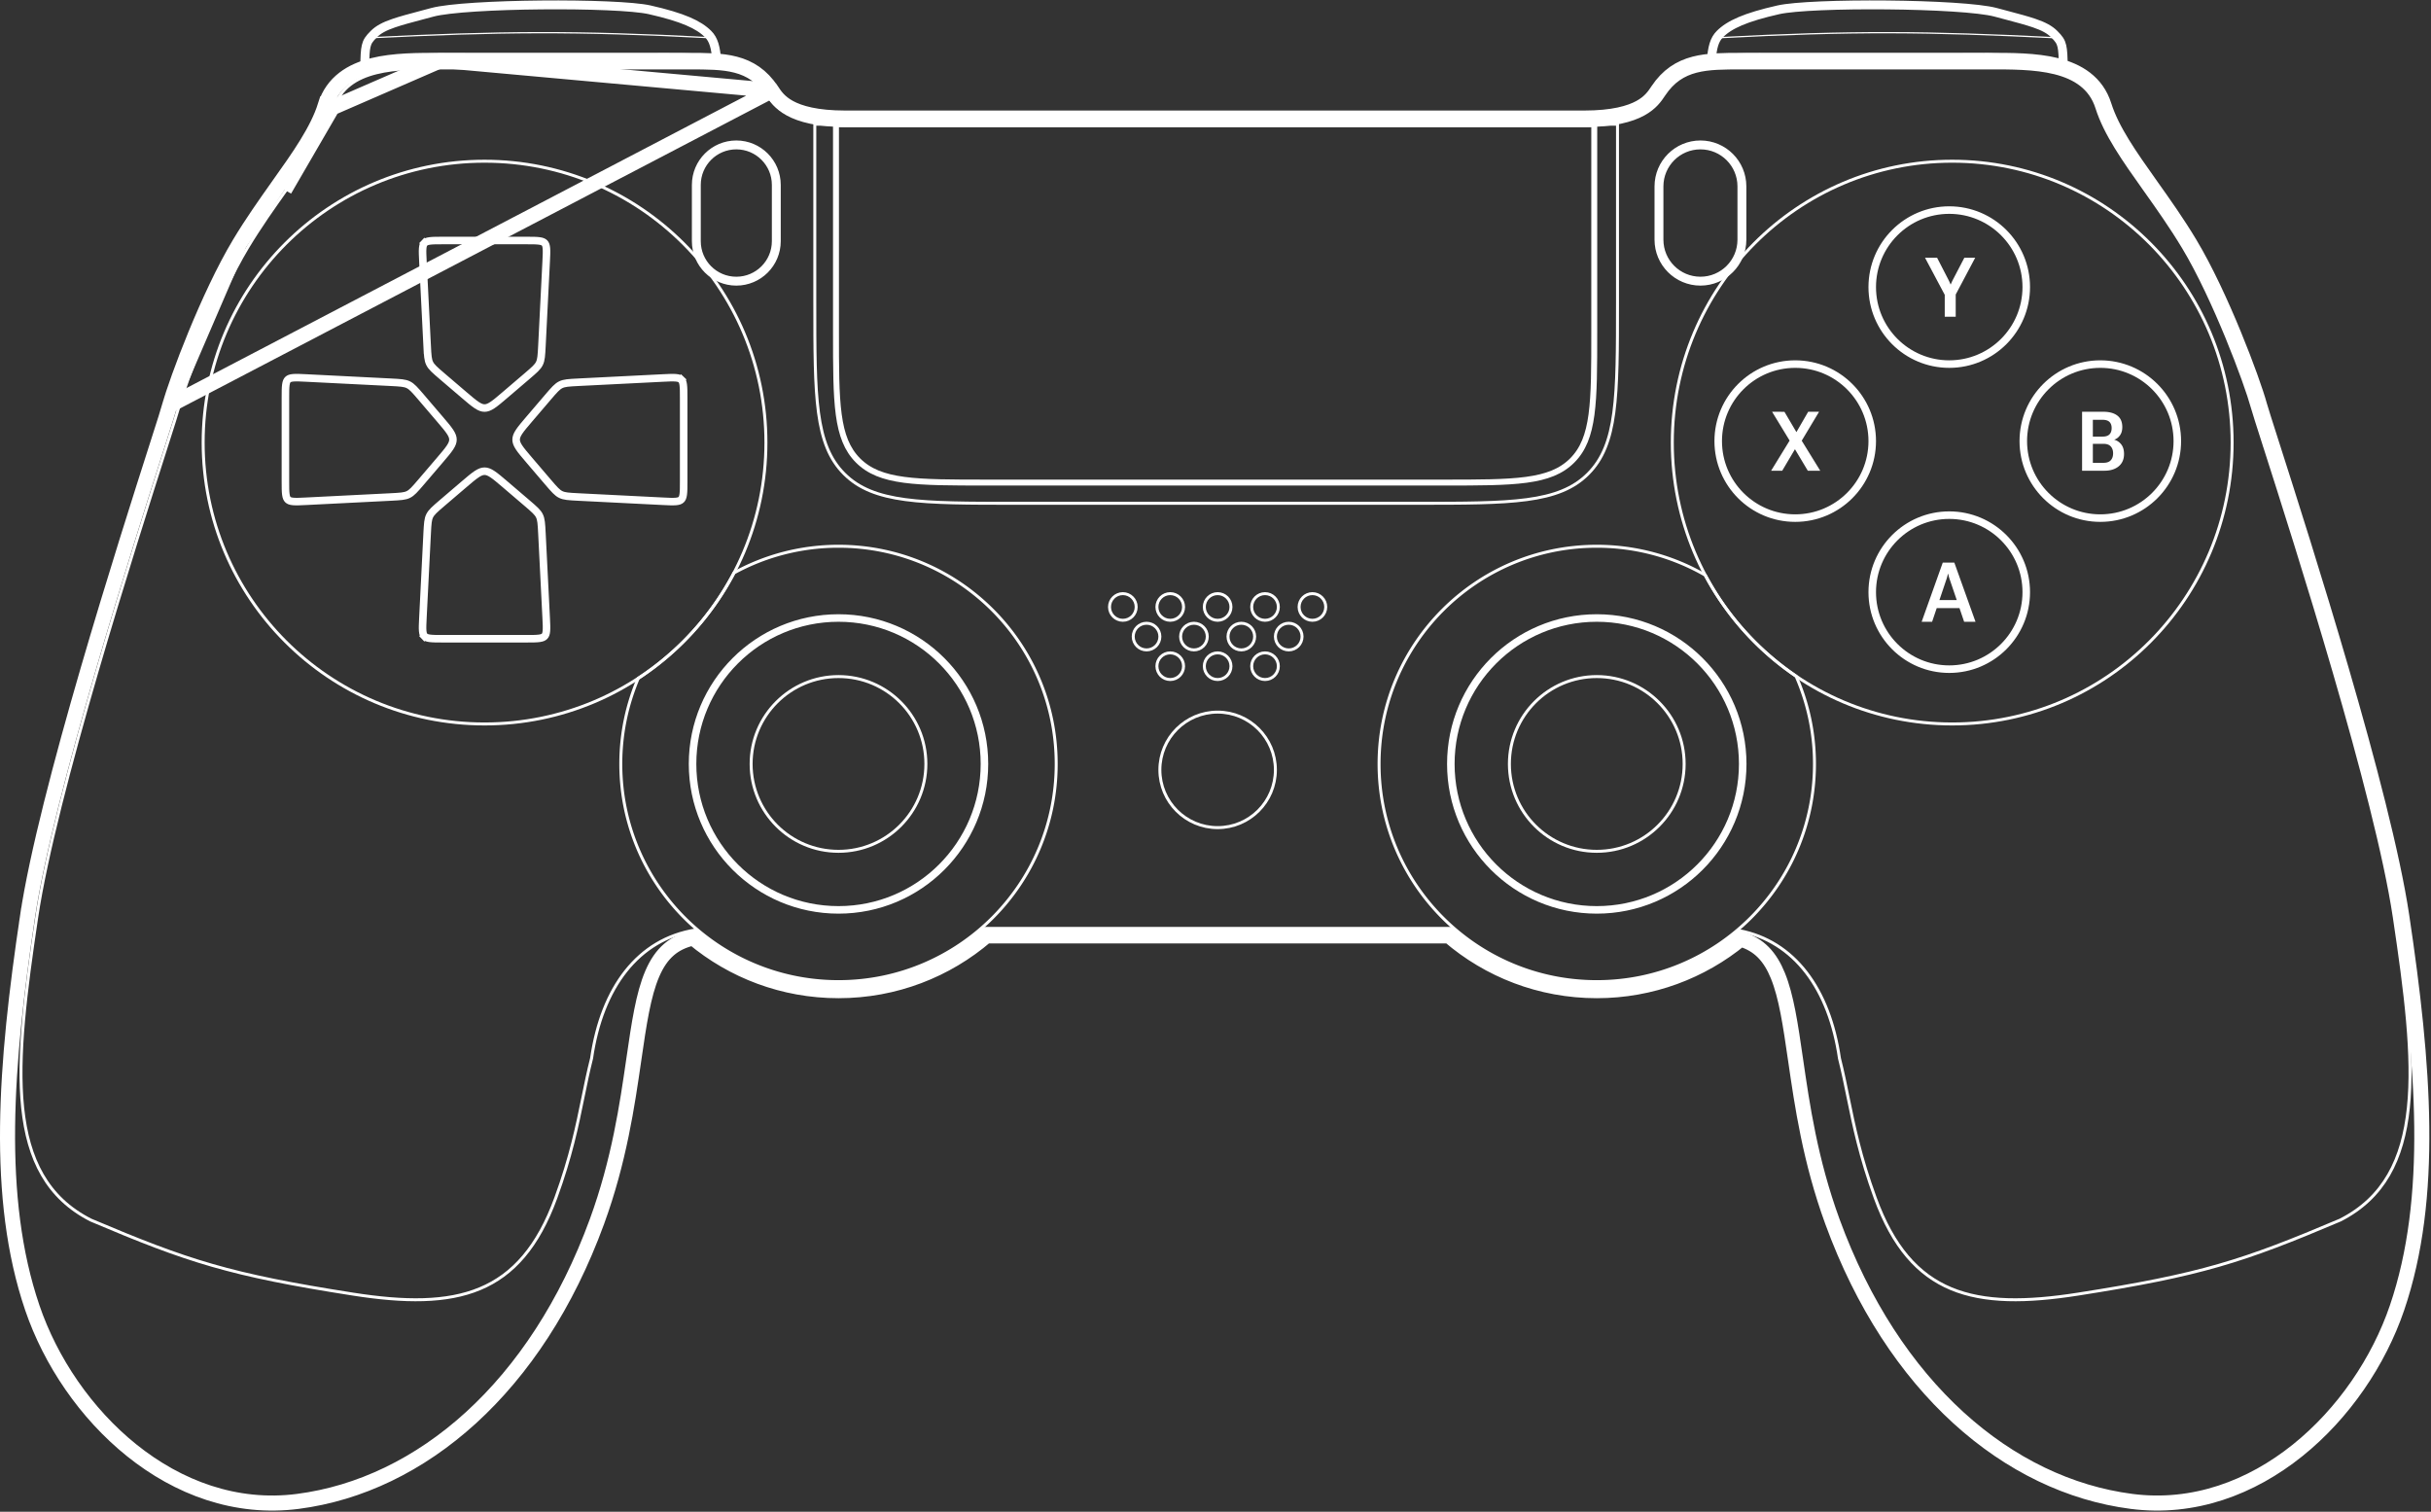 <svg width="968" height="602" fill="none" xmlns="http://www.w3.org/2000/svg"><rect width="100%" height="100%" fill="#333333" stroke="none"/><path d="M324.447 49.453h319.627v70.967c0 37.713 0 56.569-11.716 68.285-11.715 11.715-30.571 11.715-68.284 11.715H404.447c-37.712 0-56.568 0-68.284-11.715-11.716-11.716-11.716-30.572-11.716-68.285V49.453Z" stroke="#fff" stroke-width="1.179"/><path d="M332.883 49.452h301.935v82.712c0 28.284 0 42.426-8.787 51.213-8.786 8.787-22.929 8.787-51.213 8.787H392.883c-28.284 0-42.427 0-51.213-8.787-8.787-8.787-8.787-22.929-8.787-51.213V49.452Z" stroke="#fff" stroke-width="2.359"/><path d="M277.271 73.631c0-8.793 7.128-15.922 15.922-15.922s15.922 7.129 15.922 15.922v22.41c0 8.793-7.128 15.922-15.922 15.922s-15.922-7.129-15.922-15.922V73.63Zm383.315.59c0-9.12 7.393-16.512 16.512-16.512s16.512 7.393 16.512 16.512v21.23c0 9.119-7.393 16.512-16.512 16.512s-16.512-7.393-16.512-16.512V74.22Z" stroke="#fff" stroke-width="3.538"/><circle cx="484.85" cy="306.569" r="22.999" stroke="#fff" stroke-width="1.179"/><circle cx="447.109" cy="241.7" r="5.307" stroke="#fff" stroke-width="1.179"/><circle cx="456.545" cy="253.495" r="5.307" stroke="#fff" stroke-width="1.179"/><circle cx="465.979" cy="265.289" r="5.307" stroke="#fff" stroke-width="1.179"/><circle cx="465.979" cy="241.7" r="5.307" stroke="#fff" stroke-width="1.179"/><circle cx="475.415" cy="253.495" r="5.307" stroke="#fff" stroke-width="1.179"/><circle cx="484.85" cy="265.289" r="5.307" stroke="#fff" stroke-width="1.179"/><circle cx="484.85" cy="241.7" r="5.307" stroke="#fff" stroke-width="1.179"/><circle cx="494.286" cy="253.495" r="5.307" stroke="#fff" stroke-width="1.179"/><circle cx="503.721" cy="265.289" r="5.307" stroke="#fff" stroke-width="1.179"/><circle cx="503.721" cy="241.7" r="5.307" stroke="#fff" stroke-width="1.179"/><circle cx="513.157" cy="253.495" r="5.307" stroke="#fff" stroke-width="1.179"/><circle cx="522.592" cy="241.7" r="5.307" stroke="#fff" stroke-width="1.179"/><circle cx="333.883" cy="304.211" r="58.113" stroke="#fff" stroke-width="3"/><circle cx="333.883" cy="304.211" r="34.793" stroke="#fff" stroke-width="1.179"/><path d="M247.194 304.21c0-12.113 2.484-23.644 6.97-34.113a112.581 112.581 0 0 0 38.101-41.951c12.352-6.773 26.534-10.625 41.618-10.625 47.876 0 86.688 38.812 86.688 86.689 0 47.877-38.812 86.688-86.688 86.688-47.877 0-86.689-38.811-86.689-86.688Z" stroke="#fff" stroke-width="1.179"/><path d="M307.33 36.135h.001c1.326 1.99 3.03 4.542 7.007 6.713 4.053 2.212 10.741 4.165 22.212 4.165h294.243c11.47 0 18.158-1.953 22.212-4.165 3.977-2.17 5.68-4.722 7.007-6.713l.1-.15.001-.001c3.961-5.937 8.791-9.009 14.553-10.51 5.456-1.423 11.749-1.423 18.589-1.422h95.758l2.102-.003.547-.002h.221c8.821-.02 18.689-.042 27.001 2.03 8.503 2.12 15.985 6.6 18.946 15.967 3.131 9.911 10.223 19.954 18.642 31.813l.005.006.007.011.018.025.01.014c5.021 7.072 10.445 14.713 15.496 23.126 12.385 20.628 25.01 54.415 27.718 64.339.443 1.62 2.178 7.048 4.843 15.383l.042.131c12.449 38.923 44.424 138.902 51.75 187.948 8.834 59.146 13.026 112.155-1.895 155.955-7.245 21.267-21.265 42.064-39.628 56.789-18.384 14.742-41.272 23.502-66.114 20.284-49.118-6.362-94.953-45.349-119.09-111.452-8.835-24.195-12.042-46.343-14.669-64.481l-.01-.064c-2.007-13.858-3.645-25.028-7.012-33.323-3.071-7.564-7.446-12.419-14.823-14.572-15.586 12.816-35.549 20.513-57.302 20.513-22.466 0-43.021-8.21-58.819-21.79H392.702c-15.797 13.58-36.353 21.79-58.819 21.79-22.012 0-42.19-7.881-57.856-20.973-4.013.881-7.111 2.445-9.594 4.565-2.774 2.37-4.939 5.57-6.702 9.674-3.588 8.353-5.269 19.792-7.344 34.116l-.009.063c-2.627 18.139-5.835 40.287-14.67 64.482-24.136 66.103-69.972 105.09-119.089 111.452-24.842 3.218-47.73-5.542-66.114-20.284-18.363-14.725-32.383-35.522-39.628-56.789-14.921-43.8-10.73-96.809-1.896-155.955l2.967.443-2.967-.443c7.327-49.046 39.302-149.025 51.75-187.949l.041-.127.001-.003.05-.154v-.003c2.637-8.246 4.353-13.616 4.793-15.226L307.33 36.135Zm0 0-.1-.15v-.001m.1.15-.1-.15m0 0c-3.961-5.937-8.791-9.009-14.554-10.51-5.456-1.423-11.749-1.423-18.589-1.422h-95.758l-2.1-.003h-.006l-.54-.002h-.002M307.23 35.984 175.681 24.047m0 0h-.221c-8.821-.02-18.69-.042-27.001 2.03-8.503 2.12-15.986 6.6-18.946 15.966l2.767.875m43.401-18.87-43.401 18.87m0 0-2.767-.874C126.38 51.957 119.288 62 110.867 73.862l2.446 1.737m18.967-32.681-18.967 32.68m0 0-2.446-1.736-.035.048m2.481 1.689-2.481-1.689m0 0c-5.021 7.074-10.446 14.715-15.497 23.13m15.497-23.13L95.335 97.04m0 0c-12.386 20.627-25.01 54.413-27.719 64.337l27.719-64.338Z" stroke="#fff" stroke-width="6"/><circle cx="635.818" cy="304.211" r="58.113" stroke="#fff" stroke-width="3"/><circle cx="635.819" cy="304.211" r="34.793" stroke="#fff" stroke-width="1.179"/><path d="M679.017 229.034a112.37 112.37 0 0 0 36.147 40.206c4.721 10.695 7.343 22.526 7.343 34.97 0 47.877-38.812 86.688-86.689 86.688-47.877 0-86.688-38.811-86.688-86.688s38.811-86.689 86.688-86.689c15.731 0 30.482 4.19 43.199 11.513Z" stroke="#fff" stroke-width="1.179"/><path d="M777.35 288.288c61.559 0 111.457-50.168 111.457-112.046 0-61.879-49.898-112.047-111.457-112.047-61.558 0-111.456 50.168-111.456 112.047 0 61.878 49.898 112.046 111.456 112.046Z" stroke="#fff" stroke-width="1.179"/><circle cx="776.17" cy="114.322" r="30.665" stroke="#fff" stroke-width="3"/><circle cx="714.84" cy="175.652" r="30.665" stroke="#fff" stroke-width="3"/><circle cx="836.322" cy="175.652" r="30.665" stroke="#fff" stroke-width="3"/><circle cx="776.17" cy="235.803" r="30.665" stroke="#fff" stroke-width="3"/><path d="M774.378 126.116v-8.708l-7.853-14.77h4.806l4.611 8.949c.151.301.285.586.404.855.118.258.231.527.338.806h.097c.107-.279.22-.548.339-.806.118-.269.252-.554.403-.855l4.66-8.949h4.321l-7.756 14.641v8.837h-4.37Zm-9.193 121.482 8.401-23.559h4.612l8.433 23.559H782.1l-5.789-17.012a16.279 16.279 0 0 1-.323-1.081 42.339 42.339 0 0 1-.241-.983h-.113a16.279 16.279 0 0 1-.549 2.064l-5.74 17.012h-4.16Zm4.369-5.45.952-3.193h10.578l.951 3.193h-12.481Zm-64.312-54.702 8.176-13.319h.709l5.87-10.159h4.337l-7.675 12.804h-.678l-6.321 10.674h-4.418Zm.387-23.478 4.918.016 5.967 10.127h.064l8.224 13.335h-4.95l-6.354-10.626h-.048l-7.821-12.852Zm123.433 23.478v-23.478h8.418c2.419 0 4.289.506 5.611 1.516 1.323 1 1.984 2.532 1.984 4.596 0 1.311-.301 2.392-.903 3.241-.592.849-1.339 1.43-2.242 1.741v.065c1.118.312 2.037.94 2.758 1.886.72.946 1.08 2.199 1.08 3.758 0 2.117-.715 3.762-2.145 4.934-1.419 1.161-3.316 1.741-5.692 1.741h-8.869Zm4.29-3.144h4.208c1.323 0 2.296-.339 2.919-1.016.624-.677.935-1.596.935-2.757 0-1.151-.311-2.07-.935-2.758-.623-.688-1.596-1.032-2.919-1.032h-4.208v7.563Zm0-10.433h3.773c1.312 0 2.258-.296 2.838-.887.581-.602.871-1.44.871-2.515 0-1.065-.29-1.882-.871-2.451-.58-.57-1.526-.855-2.838-.855h-3.773v6.708Z" fill="#fff"/><path d="M391.58 369.699c-15.382 13.562-35.579 21.79-57.698 21.79-21.773 0-41.684-7.973-56.973-21.159-22.776 3.647-37.255 22.855-41.349 51.111-1.324 5.237-2.361 10.315-3.431 15.559-2.331 11.415-4.823 23.623-10.802 39.998-14.212 38.921-39.511 44.797-80.791 38.332-48.947-7.667-65.459-12.974-104.38-29.486C1.362 468.152 5.78 424.452 14.618 365.283c7.29-48.798 39.225-148.656 51.682-187.608v-.003c2.648-8.276 4.415-13.802 4.88-15.505 2.651-9.714 15.179-43.236 27.397-63.584 4.995-8.32 10.367-15.886 15.406-22.985 8.333-11.738 15.756-22.194 19.061-32.65 5.051-15.986 25.343-15.94 43.3-15.9.891.002 1.777.004 2.655.004h95.473c14.14 0 23.862 0 30.932 10.597l.1.15c2.799 4.2 8.138 12.213 31.716 12.213h293.572c23.578 0 28.917-8.012 31.716-12.213l.1-.15c7.07-10.598 16.791-10.598 30.932-10.598h95.472l2.656-.003c17.956-.04 38.249-.086 43.3 15.9 3.305 10.456 10.728 20.912 19.061 32.65 5.039 7.099 10.411 14.666 15.406 22.985 12.218 20.348 24.746 53.87 27.397 63.584.464 1.701 2.229 7.219 4.872 15.484l.007.021.001.003v.002l.001.001c12.458 38.955 44.392 138.808 51.68 187.605 8.838 59.169 13.256 102.869-21.537 120.561-38.921 16.512-55.433 21.819-104.38 29.486-41.28 6.465-66.58.589-80.791-38.332-5.979-16.375-8.471-28.583-10.802-39.998-1.07-5.244-2.107-10.322-3.432-15.559-4.008-27.672-17.978-46.666-39.946-50.865-15.251 13.039-35.049 20.913-56.687 20.913-22.119 0-42.316-8.228-57.697-21.79H391.58Z" stroke="#fff" stroke-width="1.179"/><circle cx="192.94" cy="176.242" r="112.046" stroke="#fff" stroke-width="1.179"/><path d="M170.082 212.564c.208-4.129.318-5.758 1.009-7.162.69-1.404 1.913-2.486 5.056-5.172l8.574-7.326c2.224-1.899 3.787-3.232 5.114-4.105 1.292-.851 2.204-1.159 3.106-1.159.901 0 1.814.308 3.105 1.159 1.327.873 2.89 2.206 5.114 4.105l8.574 7.326c3.144 2.686 4.366 3.768 5.057 5.172.69 1.404.8 3.033 1.008 7.162l1.682 33.456c.12 2.369.198 3.992.093 5.212-.101 1.176-.358 1.735-.725 2.122-.368.386-.914.671-2.084.831-1.213.166-2.837.169-5.209.169h-33.231c-2.372 0-3.996-.003-5.209-.169-1.17-.16-1.716-.445-2.083-.831l-1.087 1.034 1.087-1.034c-.368-.387-.624-.946-.726-2.122-.105-1.22-.026-2.843.093-5.212l1.682-33.456Zm-14.643-60.36c4.129.208 5.758.319 7.162 1.009s2.486 1.913 5.172 5.056l7.326 8.575c1.9 2.223 3.232 3.786 4.106 5.113.85 1.292 1.158 2.205 1.158 3.106 0 .901-.308 1.814-1.158 3.106-.874 1.326-2.206 2.89-4.106 5.113l-7.326 8.574c-2.686 3.144-3.768 4.367-5.172 5.057-1.404.69-3.033.801-7.162 1.008l-33.456 1.683c-2.369.119-3.991.197-5.211.092-1.177-.101-1.736-.357-2.122-.725-.387-.368-.671-.913-.831-2.083-.166-1.213-.17-2.838-.17-5.21v-33.23c0-2.372.004-3.997.17-5.21.16-1.17.444-1.716.831-2.083.386-.368.945-.624 2.122-.725 1.22-.105 2.842-.027 5.211.092l33.456 1.682Zm14.643-14.643c.208 4.13.318 5.759 1.009 7.163.69 1.404 1.913 2.486 5.056 5.172l8.574 7.325c2.224 1.9 3.787 3.232 5.114 4.106 1.292.851 2.204 1.159 3.106 1.159.901 0 1.814-.308 3.105-1.159 1.327-.874 2.89-2.206 5.114-4.106l8.574-7.325c3.144-2.686 4.366-3.768 5.057-5.172.69-1.404.8-3.033 1.008-7.163l1.682-33.455c.12-2.369.198-3.992.093-5.212-.101-1.176-.358-1.736-.725-2.122-.368-.387-.914-.67-2.084-.831-1.213-.166-2.837-.17-5.209-.17h-33.231c-2.372 0-3.996.004-5.209.17-1.17.16-1.716.444-2.083.83l-1.087-1.033 1.087 1.034c-.368.386-.624.946-.726 2.122-.105 1.22-.026 2.843.093 5.212l1.682 33.455Zm60.361 14.643c-4.13.208-5.759.319-7.163 1.009-1.403.69-2.486 1.913-5.172 5.056l-7.325 8.574c-1.9 2.224-3.232 3.787-4.106 5.114-.85 1.292-1.159 2.205-1.159 3.106 0 .901.309 1.814 1.159 3.106.874 1.326 2.206 2.89 4.106 5.113l7.325 8.574c2.686 3.144 3.769 4.367 5.172 5.057 1.404.69 3.033.801 7.163 1.008l33.456 1.683c2.368.119 3.991.197 5.211.092 1.176-.101 1.736-.357 2.122-.725.387-.368.671-.913.831-2.083.166-1.213.17-2.838.17-5.21v-33.23c0-2.372-.004-3.997-.17-5.21-.16-1.17-.444-1.716-.831-2.083l1.034-1.087-1.034 1.087c-.386-.368-.946-.624-2.122-.725-1.22-.105-2.843-.027-5.211.092l-33.456 1.682Z" stroke="#fff" stroke-width="3"/><path d="M700.613 22.923h-.271c-7.13 0-13.462 0-18.922 1.555.345-5.652 1.263-8.742 3.43-10.91 3.764-3.763 10.08-6.68 23.301-9.67 3.137-.71 9.256-1.246 17.022-1.575 7.716-.328 16.918-.447 26.134-.36 9.217.086 18.429.379 26.167.874 7.793.498 13.934 1.193 17.106 2.044 1.398.375 2.716.724 3.961 1.054 4.799 1.273 8.509 2.257 11.497 3.282 3.733 1.28 6.114 2.555 7.91 4.351 1.865 1.864 2.627 2.918 3.063 4.78.409 1.752.524 4.208.554 8.508-4.756-1.838-10.253-2.811-16.095-3.335-6.927-.62-14.488-.619-22.065-.602l-.546.001h-.003l-2.103.003h-80.14Zm-434.413 0h.272c7.129 0 13.461 0 18.922 1.555-.345-5.652-1.263-8.742-3.431-10.91-3.763-3.763-10.079-6.68-23.3-9.67-3.138-.71-9.256-1.246-17.023-1.575-7.715-.328-16.917-.447-26.133-.36-9.217.086-18.43.379-26.167.874-7.793.498-13.935 1.193-17.107 2.044-1.397.375-2.715.724-3.96 1.054-4.8 1.273-8.509 2.257-11.498 3.282-3.733 1.28-6.114 2.555-7.91 4.351-1.864 1.864-2.627 2.918-3.062 4.78-.41 1.752-.525 4.208-.555 8.508 4.756-1.838 10.253-2.811 16.095-3.335 6.928-.62 14.488-.619 22.065-.602h.001l.545.001h.004l2.102.003h80.14Z" stroke="#fff" stroke-width="3.538"/><path d="M147.5 15.032c51.473-2.52 80.967-2.851 135.5 0m535.5 0c-51.027-2.52-80.265-2.851-134.325 0" stroke="#fff" stroke-width=".5"/></svg>
